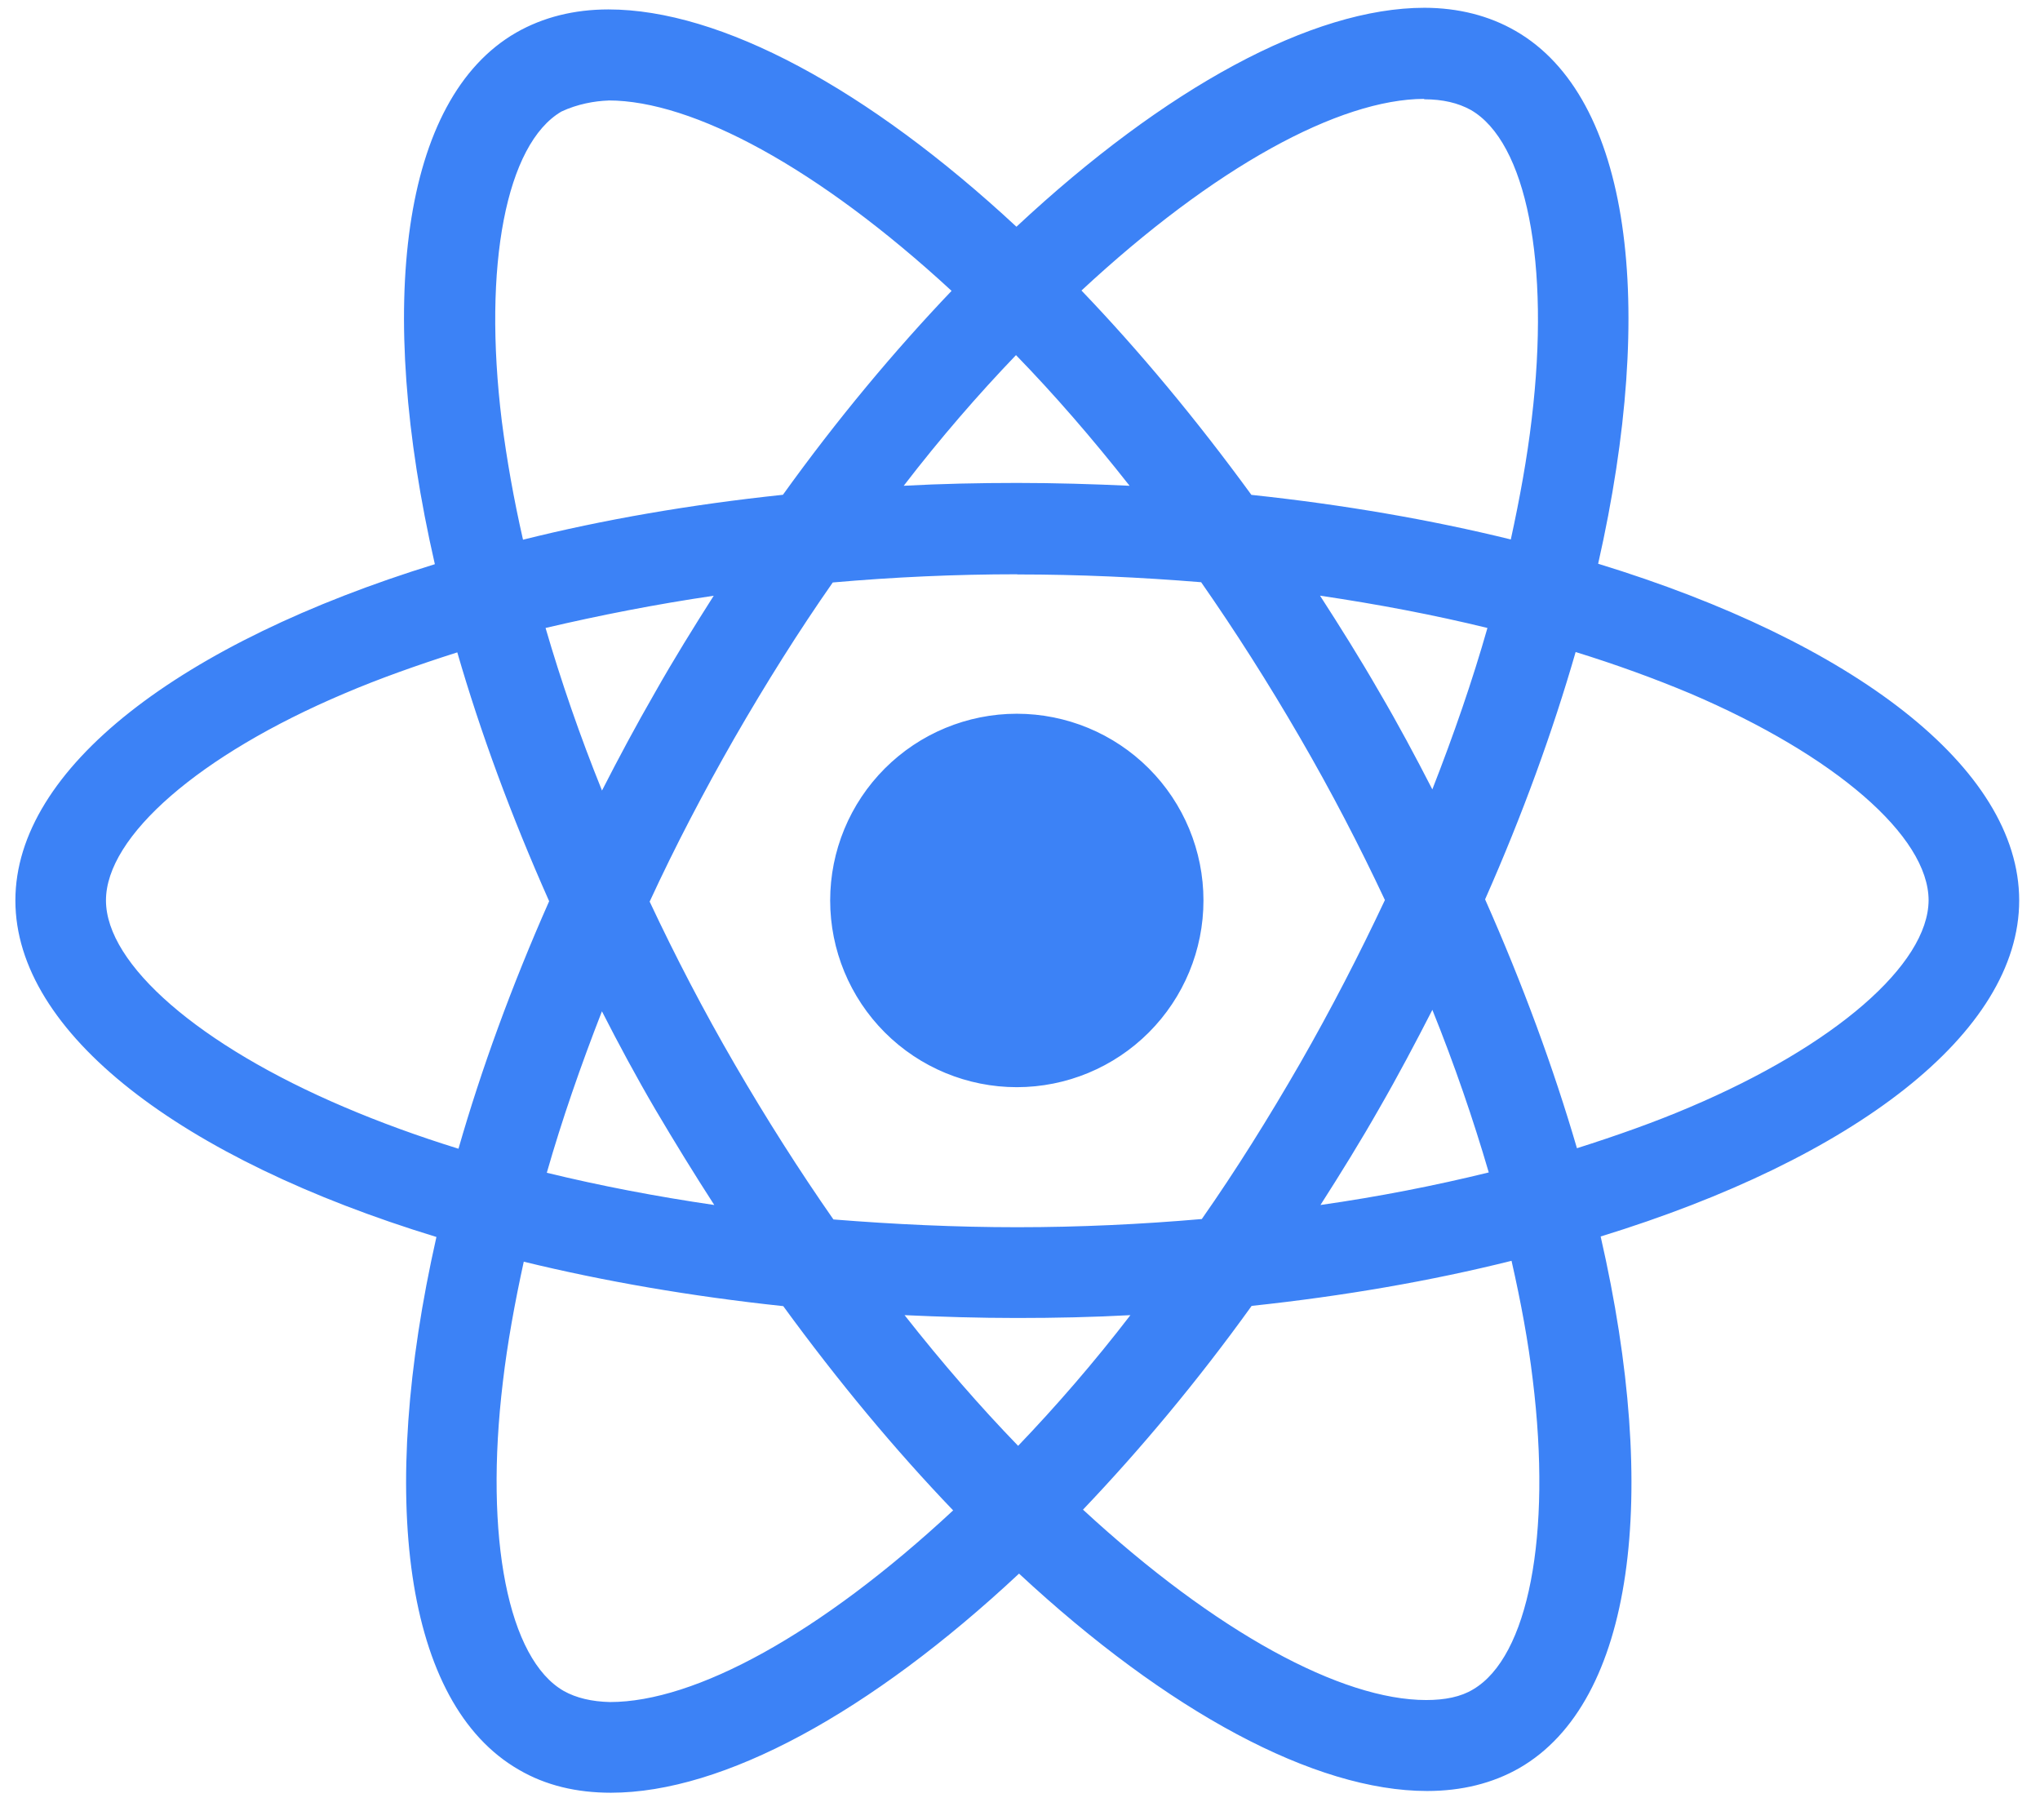 <svg width="74" height="66" viewBox="0 0 74 66" fill="none" xmlns="http://www.w3.org/2000/svg">
<path d="M43.655 32.658C43.655 34.453 42.942 36.175 41.673 37.445C40.404 38.715 38.682 39.429 36.886 39.43C35.09 39.43 33.368 38.717 32.098 37.447C30.828 36.176 30.114 34.454 30.114 32.658C30.114 30.862 30.827 29.14 32.097 27.87C33.366 26.601 35.088 25.887 36.883 25.886C38.679 25.886 40.402 26.599 41.672 27.869C42.942 29.139 43.655 30.862 43.655 32.658V32.658ZM51.675 0.282C47.599 0.282 42.265 3.189 36.871 8.223C31.48 3.216 26.144 0.342 22.07 0.342C20.828 0.342 19.699 0.624 18.721 1.184C14.556 3.586 13.623 11.07 15.774 20.462C6.554 23.308 0.558 27.86 0.558 32.658C0.558 37.474 6.585 42.038 15.831 44.863C13.699 54.292 14.65 61.788 18.823 64.186C19.793 64.753 20.913 65.019 22.161 65.019C26.235 65.019 31.571 62.112 36.965 57.072C42.356 62.081 47.693 64.956 51.766 64.956C53.008 64.956 54.138 64.683 55.116 64.123C59.277 61.724 60.213 54.24 58.063 44.845C67.249 42.023 73.245 37.461 73.245 32.658C73.245 27.842 67.218 23.278 57.972 20.446C60.104 11.027 59.153 3.525 54.98 1.124C54.016 0.566 52.896 0.285 51.672 0.282H51.675ZM51.66 3.583V3.601C52.342 3.601 52.89 3.734 53.35 3.986C55.367 5.143 56.242 9.543 55.561 15.204C55.398 16.597 55.131 18.066 54.804 19.565C51.896 18.85 48.728 18.302 45.394 17.948C43.395 15.207 41.32 12.717 39.23 10.537C44.052 6.054 48.58 3.595 51.663 3.586L51.66 3.583ZM22.07 3.643C25.135 3.643 29.684 6.091 34.518 10.549C32.44 12.729 30.369 15.204 28.4 17.945C25.047 18.299 21.876 18.847 18.972 19.574C18.633 18.09 18.381 16.654 18.203 15.273C17.506 9.616 18.366 5.218 20.365 4.046C20.941 3.774 21.576 3.662 22.07 3.646V3.643ZM36.856 12.881C38.234 14.298 39.612 15.885 40.975 17.618C39.642 17.557 38.279 17.515 36.901 17.515C35.508 17.515 34.13 17.545 32.782 17.618C34.115 15.885 35.493 14.298 36.856 12.878V12.881ZM36.901 20.834C39.143 20.834 41.375 20.937 43.571 21.116C44.8 22.878 46 24.759 47.154 26.749C48.28 28.687 49.304 30.656 50.237 32.643C49.304 34.627 48.28 36.61 47.169 38.549C46.018 40.548 44.828 42.45 43.595 44.212C41.39 44.403 39.155 44.509 36.901 44.509C34.66 44.509 32.428 44.403 30.232 44.227C29.003 42.465 27.803 40.581 26.649 38.594C25.523 36.656 24.499 34.687 23.566 32.7C24.484 30.71 25.523 28.724 26.634 26.782C27.785 24.783 28.976 22.887 30.208 21.125C32.413 20.931 34.648 20.828 36.901 20.828V20.834ZM25.892 21.603C25.166 22.745 24.439 23.914 23.76 25.116C23.079 26.298 22.443 27.485 21.837 28.672C21.034 26.685 20.353 24.705 19.79 22.775C21.728 22.321 23.772 21.918 25.892 21.606V21.603ZM47.88 21.603C49.985 21.915 52.014 22.3 53.956 22.775C53.411 24.689 52.729 26.658 51.957 28.63C51.351 27.449 50.715 26.258 50.019 25.074C49.337 23.887 48.61 22.73 47.883 21.603H47.88ZM57.157 23.648C58.623 24.102 60.016 24.608 61.322 25.156C66.567 27.397 69.959 30.329 69.959 32.655C69.944 34.981 66.552 37.925 61.306 40.151C60.034 40.696 58.641 41.187 57.203 41.644C56.355 38.742 55.246 35.72 53.871 32.618C55.234 29.538 56.324 26.531 57.157 23.642V23.648ZM16.588 23.66C17.43 26.567 18.542 29.587 19.92 32.685C18.557 35.765 17.461 38.773 16.631 41.662C15.165 41.208 13.772 40.699 12.481 40.148C7.236 37.916 3.844 34.981 3.844 32.655C3.844 30.329 7.236 27.379 12.481 25.156C13.754 24.611 15.147 24.12 16.588 23.66V23.66ZM51.957 36.622C52.76 38.612 53.441 40.596 54.004 42.522C52.066 42.998 50.019 43.401 47.899 43.703C48.625 42.568 49.352 41.396 50.034 40.196C50.715 39.015 51.351 37.81 51.96 36.622H51.957ZM21.837 36.683C22.443 37.87 23.079 39.054 23.775 40.242C24.472 41.423 25.184 42.58 25.91 43.703C23.806 43.395 21.776 43.007 19.835 42.534C20.38 40.626 21.065 38.652 21.834 36.68L21.837 36.683ZM54.831 45.73C55.17 47.223 55.437 48.661 55.6 50.039C56.297 55.697 55.437 60.094 53.438 61.27C52.993 61.542 52.414 61.657 51.733 61.657C48.668 61.657 44.119 59.213 39.285 54.752C41.363 52.571 43.434 50.1 45.403 47.362C48.756 47.005 51.927 46.453 54.831 45.727V45.73ZM19.002 45.76C21.91 46.469 25.078 47.017 28.412 47.371C30.411 50.112 32.486 52.602 34.575 54.779C29.745 59.271 25.211 61.73 22.128 61.73C21.461 61.715 20.898 61.579 20.453 61.33C18.436 60.179 17.561 55.776 18.242 50.115C18.405 48.722 18.672 47.256 18.999 45.76H19.002ZM32.813 47.698C34.145 47.759 35.508 47.801 36.886 47.801C38.279 47.801 39.658 47.771 41.005 47.698C39.673 49.431 38.295 51.015 36.932 52.438C35.554 51.015 34.176 49.431 32.813 47.698Z" fill="#3C82F6"/>
</svg>

